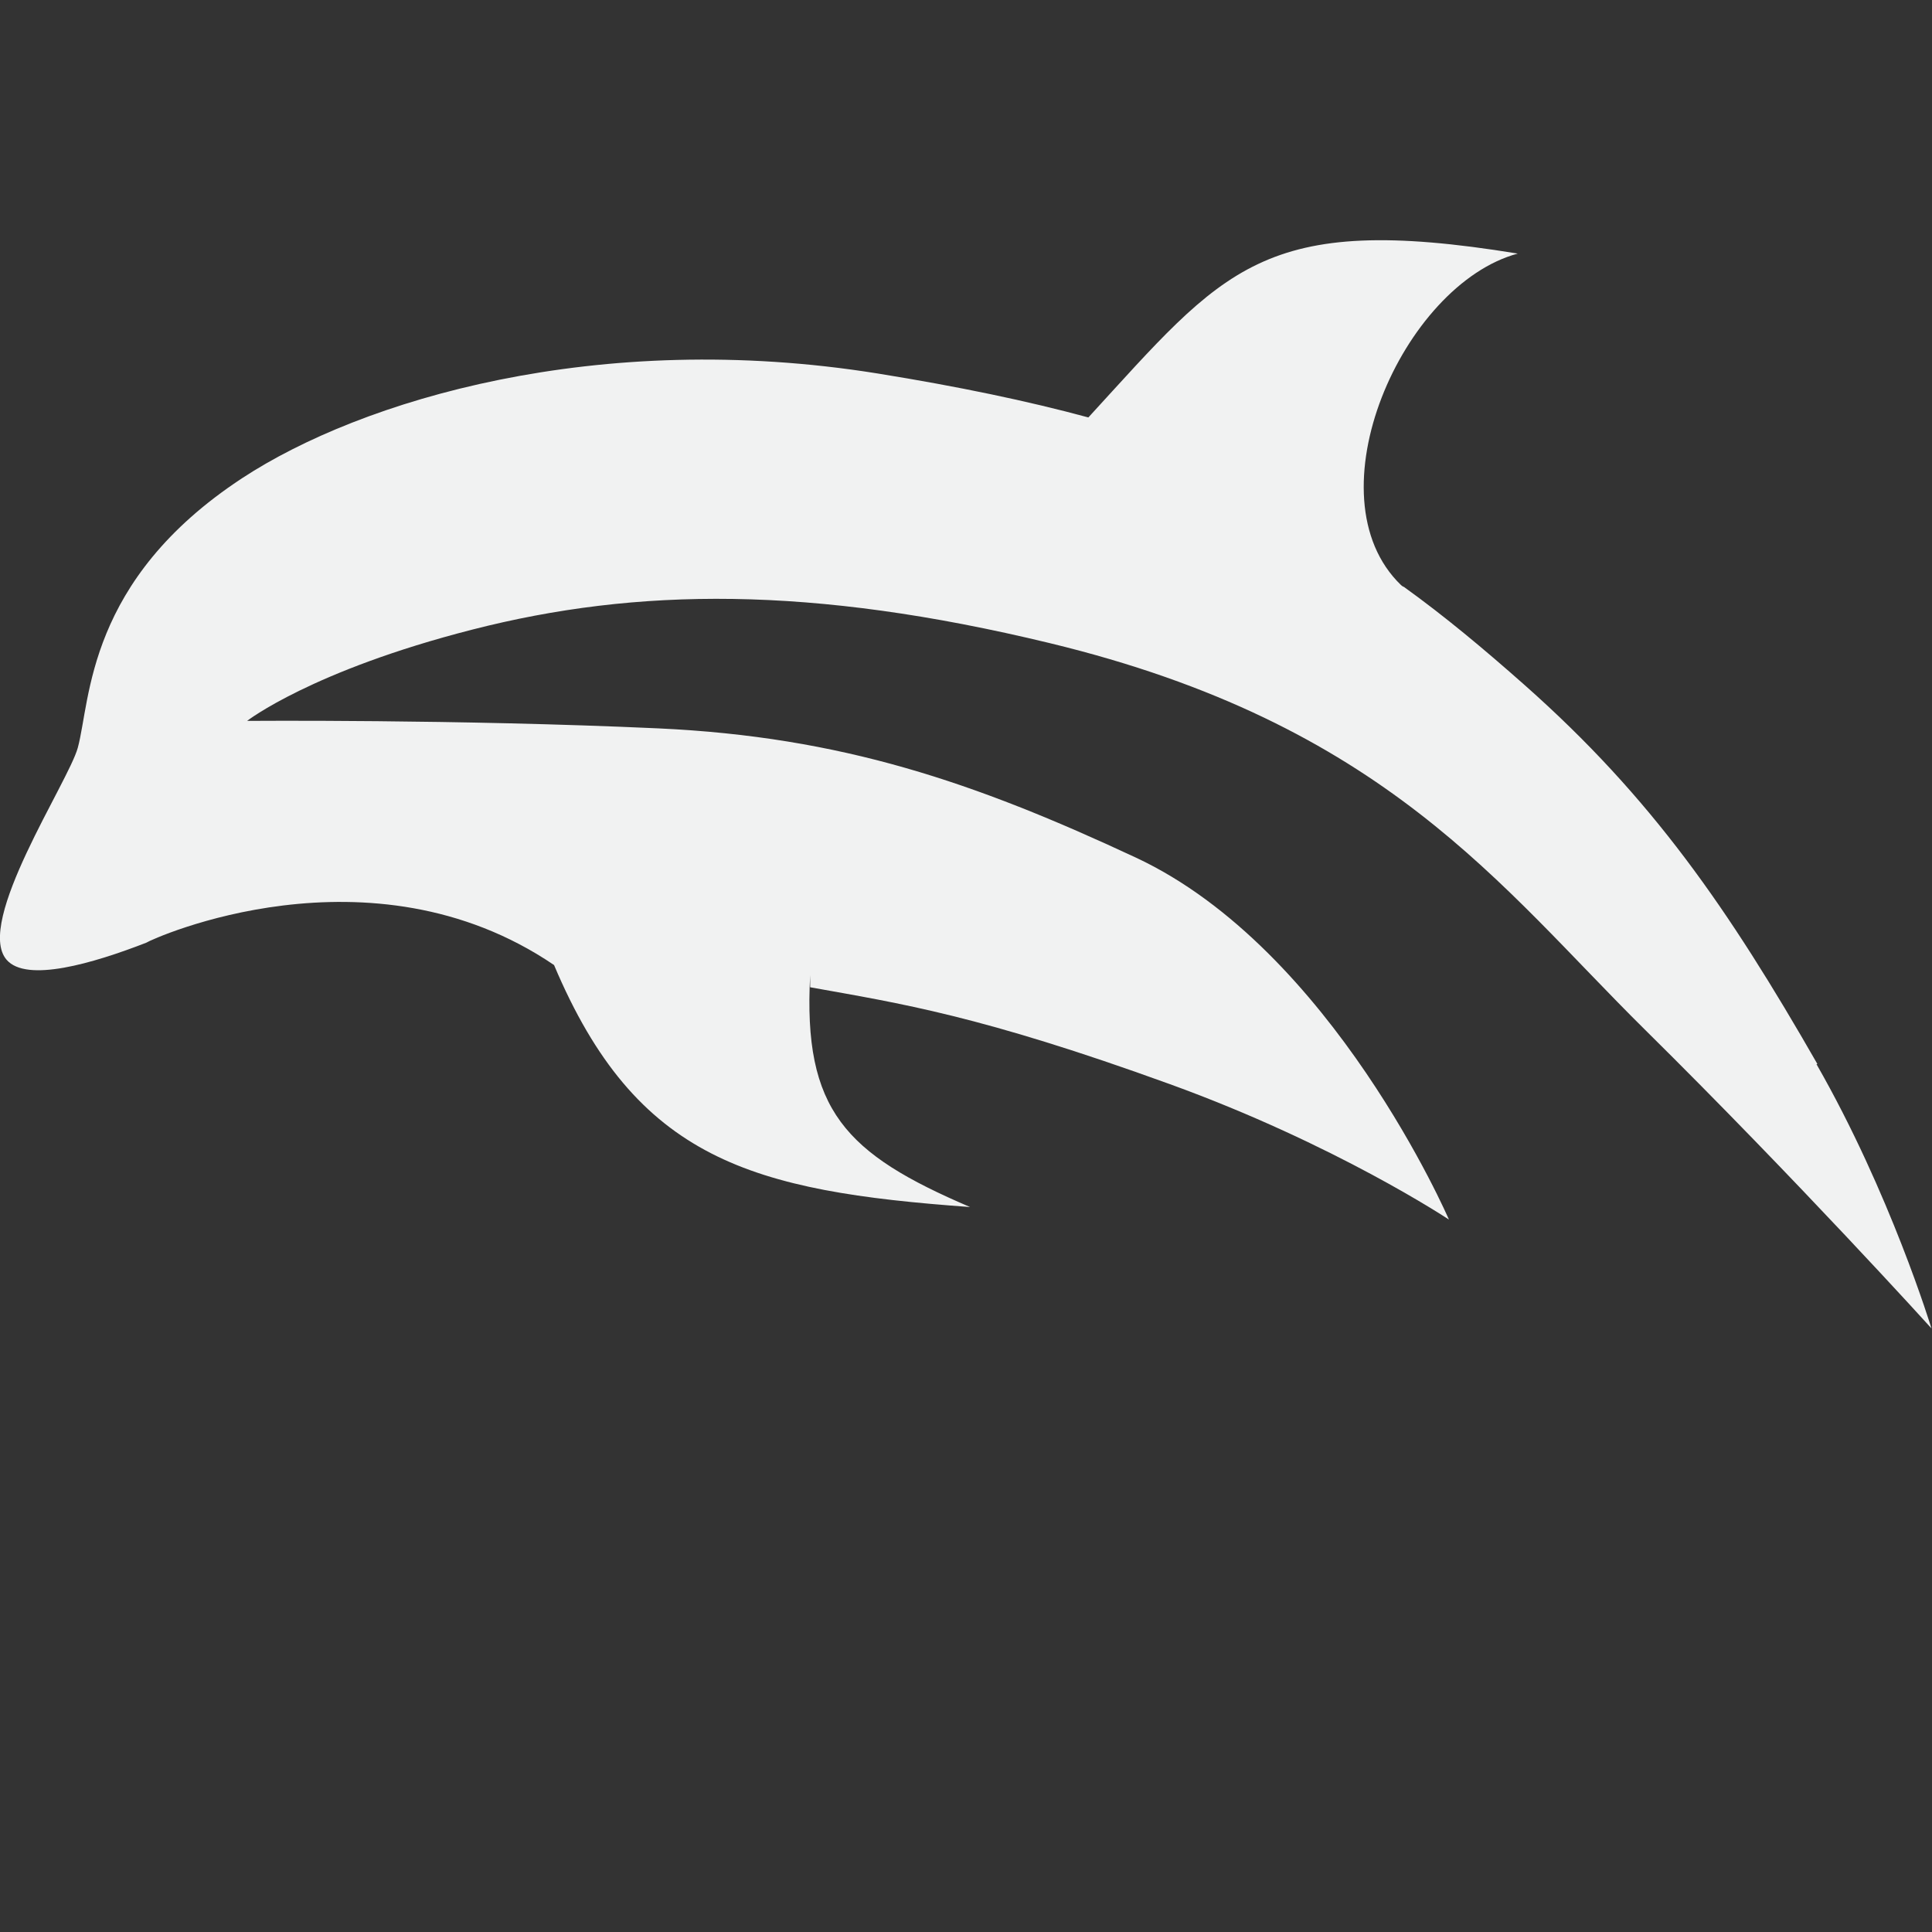 <?xml version="1.0" encoding="UTF-8"?>
<svg version="1.1" viewBox="0 0 16 16" xmlns="http://www.w3.org/2000/svg">
<rect x="0" y="0" width="16" height="16" fill="#333333" stroke="none"/>
<path d="m15.051 8.812c-0.737-1.286-1.37-2.205-2.425-3.139-0.339-0.3-0.661-0.569-0.996-0.81l4e-4 6.63e-5s0-0.002-0.01-0.005c-0.01-0.005-0.012-0.009-0.018-0.013-0.763-0.736 0.014-2.489 0.967-2.745-2.124-0.347-2.427 0.126-3.556 1.357-0.502-0.136-1.075-0.256-1.745-0.364-2.317-0.372-4.279 0.221-5.263 0.867-1.29 0.847-1.254 1.837-1.361 2.232-0.077 0.284-0.855 1.448-0.59 1.756 0.165 0.192 0.714 0.031 1.157-0.141 0.048-0.033 1.852-0.851 3.377 0.185 0.682 1.616 1.637 1.873 3.445 2.004-1.03-0.441-1.384-0.8-1.324-1.92v0.1c0.752 0.135 1.408 0.233 2.978 0.802 1.374 0.498 2.312 1.122 2.312 1.122s-0.965-2.238-2.593-2.998c-1.337-0.624-2.435-1-3.955-1.07-1.662-0.076-3.405-0.062-3.405-0.062s0.535-0.416 1.865-0.756c1.363-0.349 2.808-0.365 4.778 0.111 2.784 0.672 3.733 2.016 4.93 3.199 1.274 1.259 2.376 2.477 2.376 2.477s-0.34-1.119-0.952-2.188z" style="fill:#f1f2f2;stroke-width:.008"/>
</svg>

